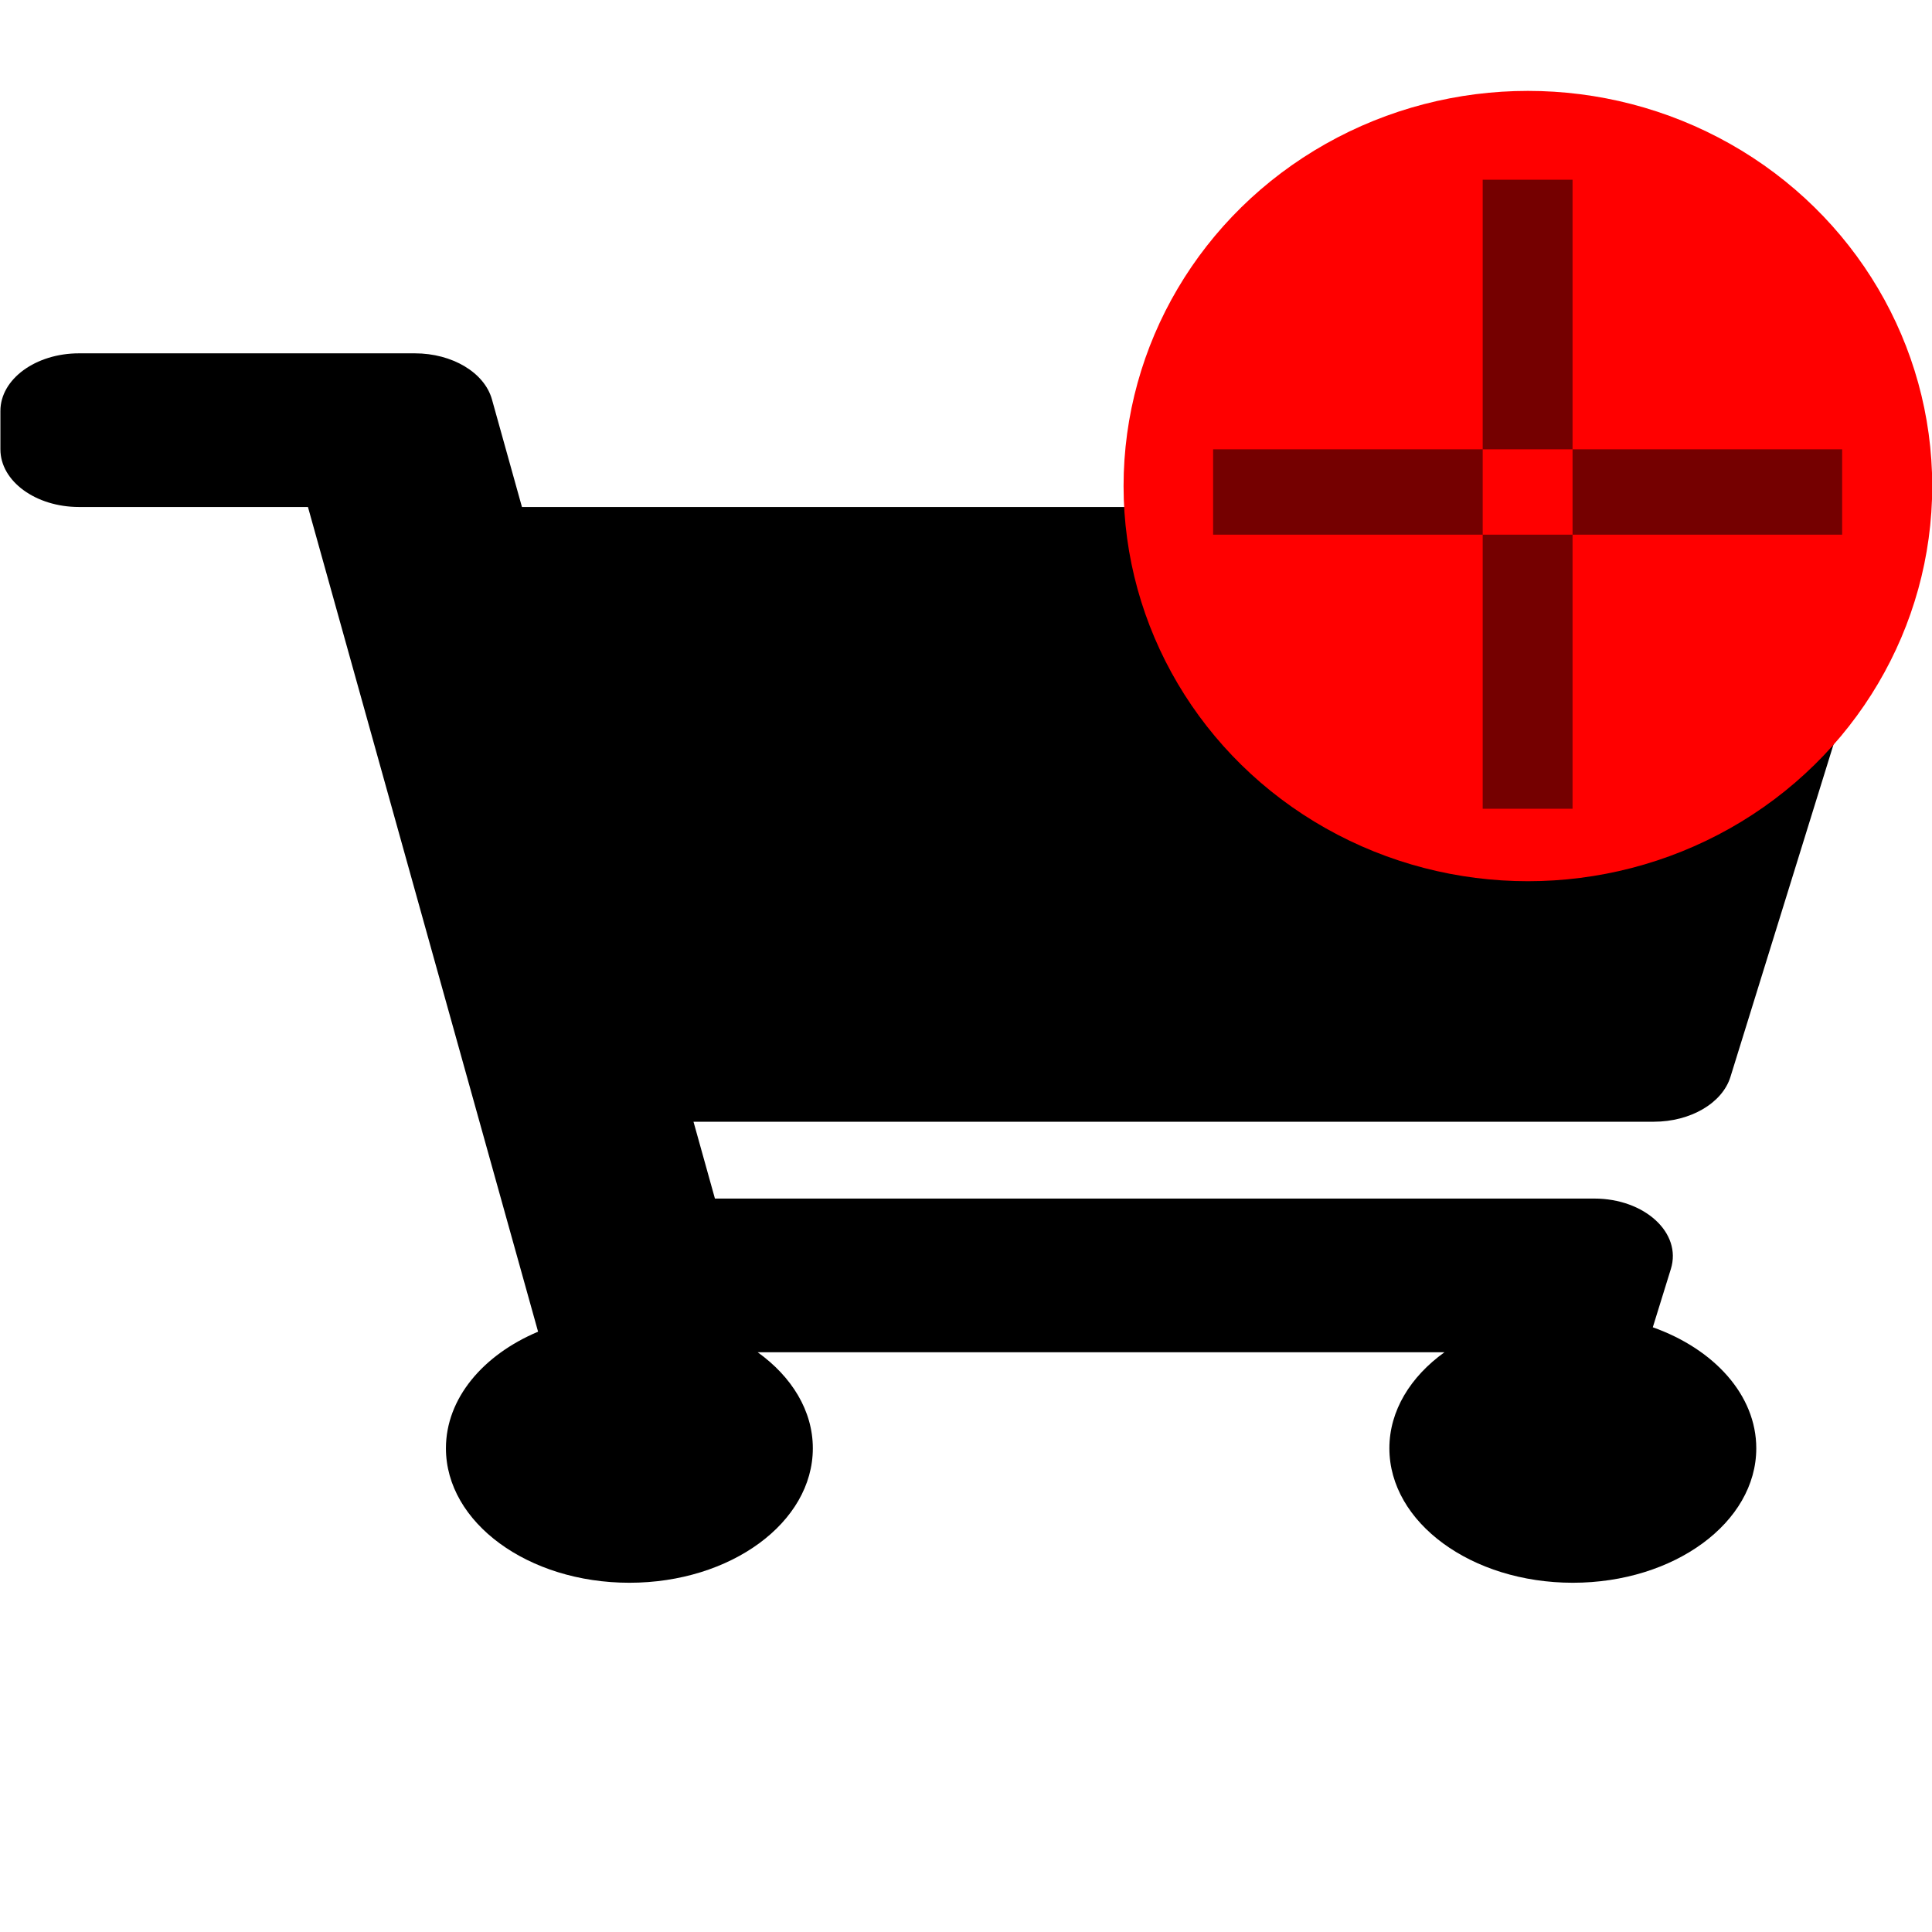 <svg width="40" height="40" viewBox="0 0 43 29" fill="none" xmlns="http://www.w3.org/2000/svg">
    <path d="M38.514 16.968L41.961 5.851C42.209 5.048 41.377 4.284 40.254 4.284H11.617L10.949 1.889C10.782 1.292 10.066 0.864 9.234 0.864H1.759C0.793 0.864 0.009 1.438 0.009 2.146V3.001C0.009 3.71 0.793 4.284 1.759 4.284H6.854L11.976 22.639C10.751 23.155 9.925 24.124 9.925 25.234C9.925 26.887 11.753 28.227 14.008 28.227C16.263 28.227 18.091 26.887 18.091 25.234C18.091 24.397 17.621 23.64 16.864 23.097H32.149C31.393 23.64 30.923 24.397 30.923 25.234C30.923 26.887 32.751 28.227 35.006 28.227C37.261 28.227 39.089 26.887 39.089 25.234C39.089 24.049 38.149 23.025 36.786 22.541L37.188 21.243C37.437 20.441 36.605 19.676 35.482 19.676H15.912L15.435 17.966H36.808C37.625 17.966 38.333 17.552 38.514 16.968Z" fill="black"/>
    <ellipse cx="34.006" cy="3.818" rx="8.999" ry="8.795" fill="red" />
    <path fill-rule="evenodd" clip-rule="evenodd" d="M35 -3 V11 H33 V-3
    m-6 6 H27 V4.9 H41 V3              "
          fill="black" fill-opacity="0.54"/>
</svg>

